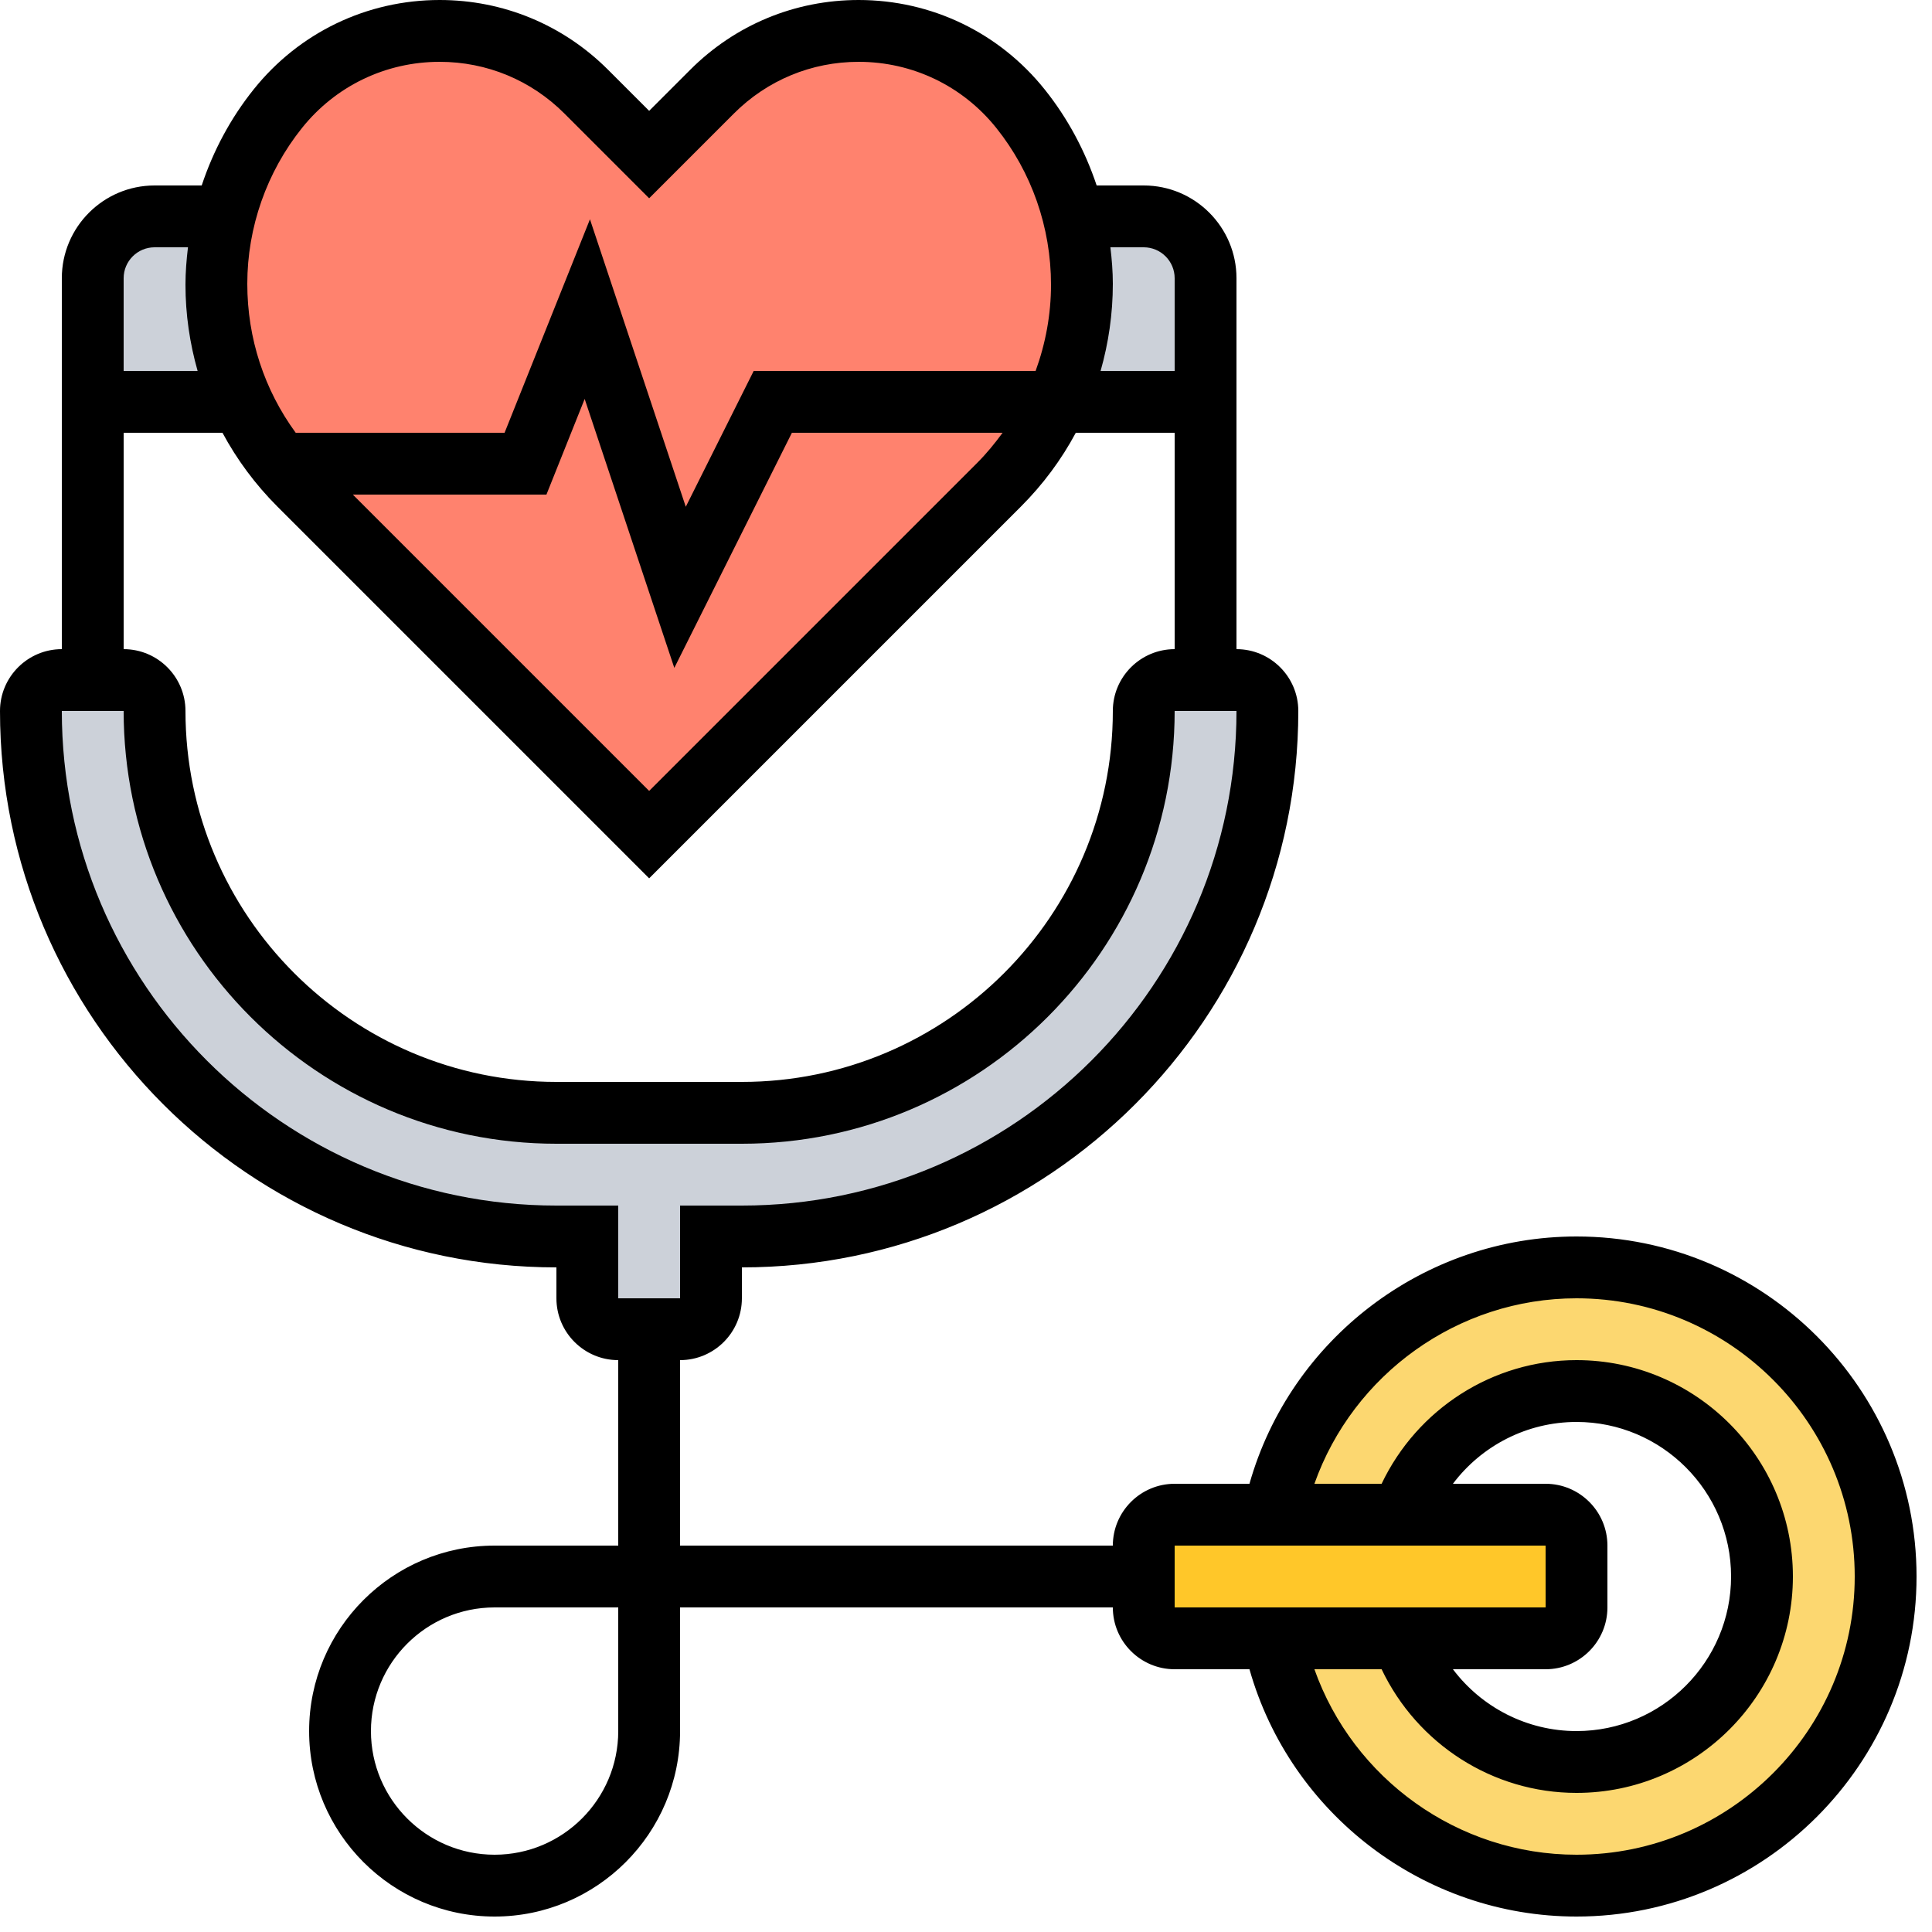 <?xml version="1.0" encoding="UTF-8" standalone="no"?>
<svg
   xmlns:dc="http://purl.org/dc/elements/1.1/"
   xmlns:cc="http://creativecommons.org/ns#"
   xmlns:rdf="http://www.w3.org/1999/02/22-rdf-syntax-ns#"
   xmlns:svg="http://www.w3.org/2000/svg"
   xmlns="http://www.w3.org/2000/svg"
   xmlns:sodipodi="http://sodipodi.sourceforge.net/DTD/sodipodi-0.dtd"
   xmlns:inkscape="http://www.inkscape.org/namespaces/inkscape"
   inkscape:version="1.0 (4035a4fb49, 2020-05-01)"
   sodipodi:docname="rpe.svg"
   version="1.1"
   width="24"
   viewBox="0 0 3 3"
   height="24"
   enable-background="new 0 0 64 64"
   id="_x33_0">
  <defs
     id="defs35" />
  <sodipodi:namedview
     inkscape:current-layer="_x33_0"
     inkscape:window-maximized="1"
     inkscape:window-y="0"
     inkscape:window-x="0"
     inkscape:cy="15.632492"
     inkscape:cx="15.903409"
     inkscape:zoom="31.5"
     showgrid="false"
     id="namedview33"
     inkscape:window-height="1417"
     inkscape:window-width="2560"
     inkscape:pageshadow="2"
     inkscape:pageopacity="0"
     guidetolerance="10"
     gridtolerance="10"
     objecttolerance="10"
     borderopacity="1"
     bordercolor="#666666"
     pagecolor="#ffffff" />
  <g
     transform="matrix(0.048,0,0,0.048,-0.048,-0.048)"
     id="g30">
    <g
       id="g26">
      <g
         id="g4">
        <path
           id="path2"
           fill="#fcd770"
           d="m 52,42 c 5.52,0 10,4.48 10,10 0,5.52 -4.48,10 -10,10 -4.84,0 -8.87,-3.44 -9.8,-8 h 4.14 c 0.83,2.33 3.05,4 5.66,4 3.31,0 6,-2.69 6,-6 0,-3.31 -2.69,-6 -6,-6 -2.61,0 -4.83,1.67 -5.66,4 H 42.2 c 0.93,-4.56 4.96,-8 9.8,-8 z" />
      </g>
      <g
         id="g8">
        <path
           id="path6"
           fill="#ffc729"
           d="m 52,51 v 2 c 0,0.55 -0.45,1 -1,1 H 46.34 42.2 39 c -0.55,0 -1,-0.45 -1,-1 v -1 -1 c 0,-0.55 0.45,-1 1,-1 h 3.2 4.14 4.66 c 0.55,0 1,0.45 1,1 z" />
      </g>
      <g
         id="g12">
        <path
           id="path10"
           fill="#ccd1d9"
           d="m 41,23 c 0.55,0 1,0.45 1,1 0,9.39 -7.61,17 -17,17 h -1 v 2 c 0,0.55 -0.45,1 -1,1 h -1 -1 c -0.55,0 -1,-0.45 -1,-1 V 41 H 19 C 14.3,41 10.06,39.1 6.98,36.02 3.9,32.94 2,28.7 2,24 2,23.45 2.45,23 3,23 h 1 1 c 0.55,0 1,0.45 1,1 0,7.18 5.82,13 13,13 h 6 c 3.59,0 6.84,-1.46 9.19,-3.81 C 36.54,30.84 38,27.59 38,24 c 0,-0.55 0.45,-1 1,-1 h 1 z" />
      </g>
      <g
         id="g16">
        <path
           id="path14"
           fill="#ccd1d9"
           d="m 40,10 v 4 H 35.17 C 35.72,12.82 36,11.53 36,10.21 V 10.18 C 36,9.44 35.91,8.71 35.73,8 H 38 c 1.1,0 2,0.9 2,2 z" />
      </g>
      <g
         id="g20">
        <path
           id="path18"
           fill="#ff826e"
           d="M 35.73,8 C 35.42,6.73 34.84,5.54 34.01,4.52 33.38,3.72 32.58,3.1 31.68,2.66 30.78,2.23 29.8,2 28.78,2 27,2 25.29,2.71 24.04,3.96 L 22,6 19.96,3.96 C 18.71,2.71 17,2 15.22,2 14.2,2 13.22,2.23 12.32,2.66 11.42,3.1 10.62,3.72 9.99,4.52 9.15,5.56 8.56,6.77 8.26,8.06 8.09,8.75 8,9.46 8,10.18 v 0.03 c 0,1.32 0.28,2.61 0.83,3.79 0.32,0.71 0.73,1.38 1.24,2 0.19,0.23 0.39,0.46 0.61,0.68 L 22,28 33.32,16.68 C 34.1,15.9 34.73,14.99 35.17,14 35.72,12.82 36,11.53 36,10.21 V 10.18 C 36,9.44 35.91,8.71 35.73,8 Z" />
      </g>
      <g
         id="g24">
        <path
           id="path22"
           fill="#ccd1d9"
           d="M 8,10.21 C 8,11.53 8.28,12.82 8.83,14 H 8.82 4 V 10 C 4,8.9 4.9,8 6,8 H 8 L 8.26,8.06 C 8.09,8.75 8,9.46 8,10.18 Z" />
      </g>
    </g>
    <path
       id="path28"
       d="m 52,41 c -4.934,0 -9.255,3.319 -10.58,8 H 39 c -1.103,0 -2,0.897 -2,2 H 23 v -6 c 1.103,0 2,-0.897 2,-2 v -1 c 9.925,0 18,-8.075 18,-18 0,-1.103 -0.897,-2 -2,-2 V 10 C 41,8.346 39.654,7 38,7 H 36.477 C 36.103,5.879 35.539,4.822 34.794,3.892 33.324,2.054 31.131,1 28.777,1 26.718,1 24.783,1.802 23.329,3.257 L 22,4.586 20.671,3.257 C 19.216,1.802 17.281,1 15.223,1 12.869,1 10.676,2.054 9.206,3.892 8.462,4.821 7.898,5.876 7.525,7 H 6 C 4.346,7 3,8.346 3,10 v 12 c -1.103,0 -2,0.897 -2,2 0,9.925 8.075,18 18,18 v 1 c 0,1.103 0.897,2 2,2 v 6 h -4 c -3.309,0 -6,2.691 -6,6 0,3.309 2.691,6 6,6 3.309,0 6,-2.691 6,-6 v -4 h 14 c 0,1.103 0.897,2 2,2 h 2.42 c 1.325,4.681 5.646,8 10.58,8 6.065,0 11,-4.935 11,-11 C 63,45.935 58.065,41 52,41 Z M 38,9 c 0.551,0 1,0.448 1,1 v 3 H 36.604 C 36.861,12.097 37,11.152 37,10.181 37,9.785 36.968,9.391 36.921,9 Z M 10.768,5.142 C 11.856,3.78 13.48,3 15.223,3 16.747,3 18.18,3.594 19.257,4.671 L 22,7.414 24.743,4.671 C 25.82,3.594 27.253,3 28.777,3 30.52,3 32.144,3.78 33.232,5.142 34.372,6.566 35,8.355 35,10.21 35,11.178 34.823,12.117 34.502,13 h -9.12 l -2.197,4.394 -3.1,-9.3 L 17.323,15 H 10.566 C 9.554,13.615 9,11.951 9,10.181 9,8.355 9.628,6.566 10.768,5.142 Z M 33.434,15 c -0.249,0.34 -0.517,0.669 -0.821,0.973 L 22,26.586 12.414,17 h 6.263 l 1.237,-3.094 2.9,8.7 L 26.618,15 Z M 6,9 H 7.081 C 7.033,9.4 7,9.803 7,10.21 7,11.168 7.138,12.103 7.393,13 H 5 V 10 C 5,9.448 5.449,9 6,9 Z m -1,6 h 3.197 c 0.466,0.867 1.061,1.671 1.776,2.387 L 22,29.414 34.027,17.387 C 34.742,16.672 35.337,15.868 35.802,15 H 39 v 7 c -1.103,0 -2,0.897 -2,2 0,6.617 -5.383,12 -12,12 H 19 C 12.383,36 7,30.617 7,24 7,22.897 6.103,22 5,22 Z M 19,40 C 10.178,40 3,32.822 3,24 h 2 c 0,7.72 6.28,14 14,14 h 6 c 7.72,0 14,-6.28 14,-14 h 2 c 0,8.822 -7.178,16 -16,16 h -2 v 3 h -2 v -3 z m 2,17 c 0,2.206 -1.794,4 -4,4 -2.206,0 -4,-1.794 -4,-4 0,-2.206 1.794,-4 4,-4 h 4 z m 18,-6 h 12 l 10e-4,2 H 39 Z m 12,-2 h -2.998 c 0.928,-1.234 2.399,-2 3.998,-2 2.757,0 5,2.243 5,5 0,2.757 -2.243,5 -5,5 -1.599,0 -3.069,-0.766 -3.998,-2 H 51 c 1.103,0 2,-0.897 2,-2 v -2 c 0,-1.103 -0.897,-2 -2,-2 z m 1,12 c -3.842,0 -7.226,-2.462 -8.479,-6 h 2.174 c 1.15,2.414 3.59,4 6.305,4 3.86,0 7,-3.141 7,-7 0,-3.859 -3.14,-7 -7,-7 -2.716,0 -5.155,1.586 -6.305,4 h -2.174 c 1.253,-3.538 4.637,-6 8.479,-6 4.962,0 9,4.037 9,9 0,4.963 -4.038,9 -9,9 z" />
  </g>
</svg>
